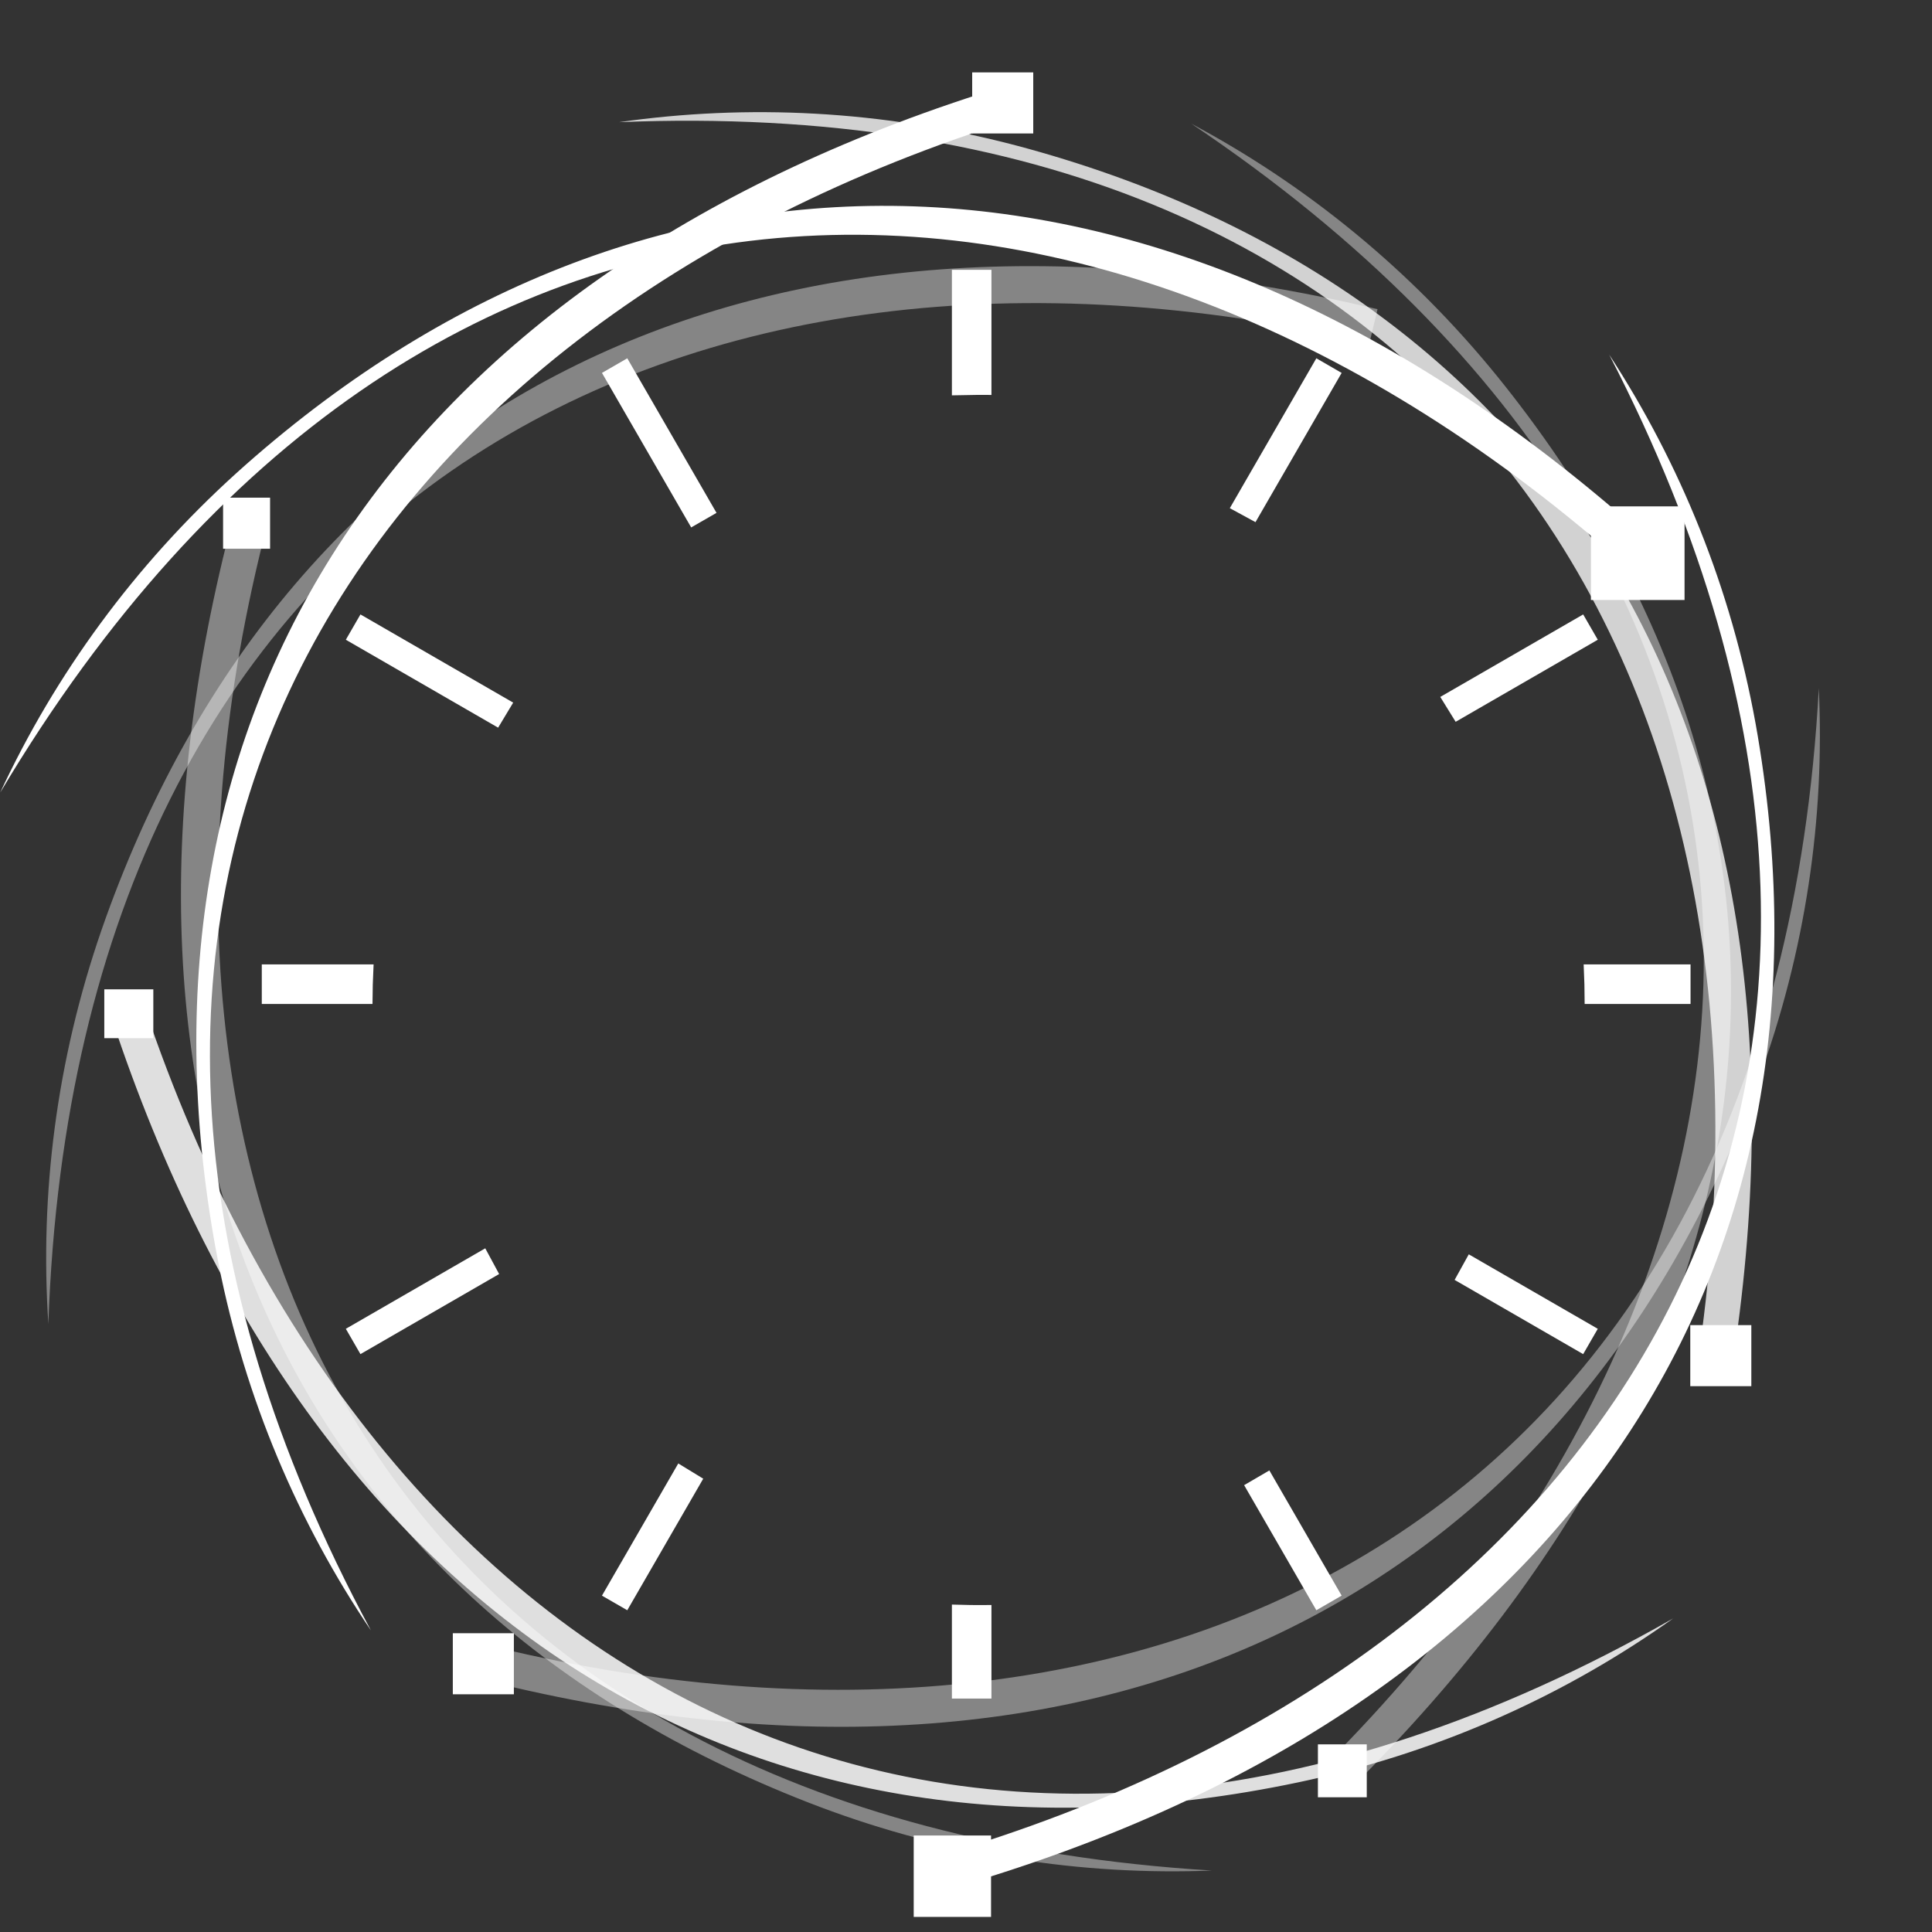 <?xml version="1.0" encoding="utf-8"?>
<svg width="512px" height="512px" viewBox="0 0 500 500" xmlns="http://www.w3.org/2000/svg" xmlns:bx="https://boxy-svg.com">
  <rect x="0" y="0" width="500" height="500" fill="#333333" stroke="none"/>
  <g transform="matrix(0.608, 0, 0, 0.608, -20.085, 3.256)">
    <g>
      <path style="display: inline; fill: rgb(255, 255, 255); fill-opacity: 1; fill-rule: evenodd; stroke: none; stroke-width: 1px; stroke-linecap: butt; stroke-linejoin: miter; stroke-opacity: 1; opacity: 0.78;" id="path-10" d="M 419.133 85.738 C 417.295 85.739 415.455 85.754 413.611 85.778 C 354.852 86.561 299.023 99.174 248.358 121.32 C 584.121 13.206 796.175 211.26 831.7 508.773 L 846.383 507.124 C 815.586 235.801 652.477 85.588 419.133 85.738 Z" transform="matrix(0.964, 0.267, -0.267, 0.964, 89.505, -136.615)" bx:origin="0.5 0.5"/>
      <path style="display: inline; fill: rgb(255, 255, 255); fill-opacity: 1; fill-rule: evenodd; stroke: none; stroke-width: 1px; stroke-linecap: butt; stroke-linejoin: miter; stroke-opacity: 1; opacity: 1;" id="path-3" d="M 146.037 194.065 C 144.201 194.066 142.361 194.081 140.517 194.104 C 81.76 194.888 25.931 207.503 -24.736 229.648 C 311.029 121.531 523.083 319.583 558.604 617.093 L 573.284 615.443 C 542.49 344.122 379.385 193.913 146.037 194.065 Z" transform="matrix(-0.181, -0.983, 0.983, -0.181, -39.299, 705.898)" bx:origin="0.5 0.5"/>
      <path style="display: inline; fill: rgb(255, 255, 255); fill-opacity: 1; fill-rule: evenodd; stroke: none; stroke-width: 1px; stroke-linecap: butt; stroke-linejoin: miter; stroke-opacity: 1; opacity: 0.4;" id="path-11" d="M 487.744 193.084 C 485.906 193.085 484.067 193.1 482.223 193.123 C 423.464 193.907 367.635 206.52 316.975 228.668 C 652.726 120.552 864.775 318.605 900.299 616.109 L 914.979 614.46 C 884.184 343.144 721.081 192.935 487.744 193.084 Z" transform="matrix(0.62, 0.785, -0.785, 0.62, 523.067, -343.332)" bx:origin="0.5 0.5"/>
      <path style="display: inline; fill: rgb(255, 255, 255); fill-opacity: 1; fill-rule: evenodd; stroke: none; stroke-width: 1px; stroke-linecap: butt; stroke-linejoin: miter; stroke-opacity: 1; opacity: 0.84;" id="path-12" d="M 295.969 432.757 C 294.131 432.758 292.293 432.773 290.449 432.797 C 231.688 433.58 175.86 446.194 125.198 468.341 C 460.957 360.226 673.005 558.28 708.526 855.786 L 723.207 854.139 C 692.412 582.819 529.31 432.609 295.969 432.757 Z" transform="matrix(-0.979, 0.205, -0.205, -0.979, 963.821, 1116.367)" bx:origin="0.5 0.5"/>
      <path style="display: inline; fill: rgb(255, 255, 255); fill-opacity: 1; fill-rule: evenodd; stroke: none; stroke-width: 1px; stroke-linecap: butt; stroke-linejoin: miter; stroke-opacity: 1; opacity: 0.4;" id="path-13" d="M 158.036 148.83 C 156.2 148.833 154.36 148.846 152.516 148.872 C 93.759 149.653 37.93 162.267 -12.734 184.411 C 323.022 76.301 535.076 274.352 570.604 571.857 L 585.286 570.208 C 554.483 298.891 391.38 148.683 158.036 148.83 Z" transform="matrix(0.339, -0.941, 0.941, 0.339, -115.595, 483.706)" bx:origin="0.5 0.5"/>
      <path style="display: inline; fill: rgb(255, 255, 255); fill-opacity: 1; fill-rule: evenodd; stroke: none; stroke-width: 1px; stroke-linecap: butt; stroke-linejoin: miter; stroke-opacity: 1; opacity: 1;" id="path-14" d="M 501.019 288.292 C 499.181 288.293 497.34 288.308 495.496 288.331 C 436.736 289.115 380.908 301.726 330.243 323.874 C 666.004 215.757 878.062 413.812 913.586 711.322 L 928.268 709.673 C 897.468 438.352 734.361 288.141 501.019 288.292 Z" transform="matrix(0.165, 0.986, -0.986, 0.165, 982.857, -233.452)" bx:origin="0.5 0.5"/>
      <path style="display: inline; fill: rgb(255, 255, 255); fill-opacity: 1; fill-rule: evenodd; stroke: none; stroke-width: 1px; stroke-linecap: butt; stroke-linejoin: miter; stroke-opacity: 1; opacity: 0.4;" id="path-15" d="M 192.954 376.521 C 191.115 376.522 189.277 376.537 187.433 376.561 C 128.674 377.344 72.845 389.958 22.181 412.103 C 357.94 303.989 569.987 502.045 605.505 799.553 L 620.188 797.905 C 589.392 526.584 426.295 376.369 192.954 376.521 Z" transform="matrix(-0.931, -0.364, 0.364, -0.931, 419.499, 1182.6)" bx:origin="0.5 0.5"/>
      <path style="display: inline; fill: rgb(255, 255, 255); fill-opacity: 1; fill-rule: evenodd; stroke: none; stroke-width: 1px; stroke-linecap: butt; stroke-linejoin: miter; stroke-opacity: 1; opacity: 1;" id="path-16" d="M 221.614 63.973 C 219.777 63.976 217.938 63.99 216.094 64.015 C 157.334 64.795 101.506 77.409 50.841 99.554 C 386.598 -8.559 598.651 189.497 634.173 487.001 L 648.854 485.354 C 618.058 214.037 454.954 63.824 221.614 63.973 Z" transform="matrix(0.75, -0.661, 0.661, 0.75, -70.803, 290.92)" bx:origin="0.5 0.5"/>
      <path style="display: inline; fill: rgb(255, 255, 255); fill-opacity: 1; fill-rule: evenodd; stroke: none; stroke-width: 1px; stroke-linecap: butt; stroke-linejoin: miter; stroke-opacity: 1; opacity: 0.4;" id="path-17" d="M 441.888 342.098 C 440.047 342.098 438.207 342.114 436.362 342.138 C 377.601 342.922 321.765 355.535 271.103 377.681 C 606.886 269.567 818.944 467.615 854.462 765.133 L 869.142 763.483 C 838.354 492.154 675.242 341.948 441.888 342.098 Z" transform="matrix(-0.357, 0.934, -0.934, -0.357, 1256.759, 169.183)" bx:origin="0.5 0.5"/>
      <g transform="matrix(0.762, 0, 0, 0.762, 19.295, -716.323)">
        <path d="M 566.466 1089.137 L 566.466 1148.222 C 565.867 1148.219 565.267 1148.217 564.667 1148.217 C 561.481 1148.217 558.31 1148.259 555.154 1148.341 L 555.154 1089.137 Z M 908.29 1477.146 L 956.987 1477.146 L 956.987 1488.458 L 908.569 1488.458 C 908.539 1484.693 908.447 1480.922 908.29 1477.146 Z M 566.466 1835.013 L 566.466 1876.467 L 555.154 1876.467 L 555.154 1834.886 C 558.318 1834.973 561.49 1835.017 564.667 1835.017 C 565.267 1835.017 565.867 1835.016 566.466 1835.013 Z M 220.775 1488.458 L 169.657 1488.458 L 169.657 1477.146 L 221.089 1477.146 C 220.921 1480.909 220.816 1484.68 220.775 1488.458 Z" style="fill: rgb(255, 255, 255); stroke: rgb(255, 255, 255); stroke-width: 10.781;" bx:origin="0 0"/>
        <path d="M 760.121 1143.311 L 717.336 1217.417 C 715.72 1216.518 714.096 1215.632 712.465 1214.761 L 755.318 1140.537 Z M 830.122 1324.203 L 900.424 1283.614 L 903.198 1288.417 L 833.04 1328.923 C 832.08 1327.339 831.107 1325.766 830.122 1324.203 Z M 840.599 1641.137 L 903.197 1677.278 L 900.424 1682.082 L 837.911 1645.99 C 838.821 1644.38 839.717 1642.762 840.599 1641.137 Z M 725.168 1761.843 L 760.122 1822.385 L 755.318 1825.158 L 720.379 1764.641 C 721.985 1763.722 723.582 1762.789 725.168 1761.843 Z M 403.538 1760.932 L 366.456 1825.159 L 361.653 1822.386 L 398.802 1758.042 C 400.372 1759.019 401.951 1759.982 403.538 1760.932 Z M 289.58 1642.689 L 221.35 1682.082 L 218.577 1677.279 L 286.944 1637.807 C 287.807 1639.437 288.685 1641.065 289.58 1642.689 Z M 294.354 1332.168 L 218.576 1288.417 L 221.35 1283.614 L 297.213 1327.414 C 296.246 1328.99 295.293 1330.575 294.354 1332.168 Z M 406.079 1220.259 L 361.653 1143.311 L 366.457 1140.537 L 410.889 1217.495 C 409.276 1218.403 407.673 1219.324 406.079 1220.259 Z" style="fill: rgb(255, 255, 255); stroke: rgb(255, 255, 255); stroke-width: 10.781;" bx:origin="0 0"/>
      </g>
    </g>
    <rect x="429.367" y="425.979" width="20.003" height="21.735" style="display: inline; opacity: 1; fill: rgb(255, 255, 255); fill-opacity: 1; stroke: none; stroke-width: 34.9; stroke-miterlimit: 4; stroke-dasharray: none; stroke-dashoffset: 0; stroke-opacity: 0.996;" id="path-91" transform="matrix(1, 0, 0, 1, -301.377, -219.498)"/>
    <rect x="446.853" y="25.462" width="25.99" height="25.99" style="display: inline; opacity: 1; fill: rgb(255, 255, 255); fill-opacity: 1; stroke: none; stroke-width: 34.9; stroke-miterlimit: 4; stroke-dasharray: none; stroke-dashoffset: 0; stroke-opacity: 0.996;" id="path-93"/>
    <rect x="-135.956" y="605.141" width="39.851" height="39.851" style="display: inline; opacity: 1; fill: rgb(255, 255, 255); fill-opacity: 1; stroke: none; stroke-width: 34.9; stroke-miterlimit: 4; stroke-dasharray: none; stroke-dashoffset: 0; stroke-opacity: 0.996;" id="path-94" transform="matrix(1, 0, 0, 1, 846.177, -394.956)"/>
    <rect x="225.779" y="689.836" width="25.99" height="25.99" style="display: inline; opacity: 1; fill: rgb(255, 255, 255); fill-opacity: 1; stroke: none; stroke-width: 34.9; stroke-miterlimit: 4; stroke-dasharray: none; stroke-dashoffset: 0; stroke-opacity: 0.996;" id="path-95"/>
    <rect x="594.013" y="737.142" width="20.792" height="22.525" style="display: inline; opacity: 1; fill: rgb(255, 255, 255); fill-opacity: 1; stroke: none; stroke-width: 34.9; stroke-miterlimit: 4; stroke-dasharray: none; stroke-dashoffset: 0; stroke-opacity: 0.996;" id="path-96"/>
    <rect x="387.235" y="479.397" width="25.99" height="25.99" style="display: inline; opacity: 1; fill: rgb(255, 255, 255); fill-opacity: 1; stroke: none; stroke-width: 34.9; stroke-miterlimit: 4; stroke-dasharray: none; stroke-dashoffset: 0; stroke-opacity: 0.996;" id="path-98" transform="matrix(1, 0, 0, 1, 365.275, 79.295)"/>
    <rect x="421.962" y="775.937" width="32.92" height="34.653" style="display: inline; opacity: 1; fill: rgb(255, 255, 255); fill-opacity: 1; stroke: none; stroke-width: 34.9; stroke-miterlimit: 4; stroke-dasharray: none; stroke-dashoffset: 0; stroke-opacity: 0.996;" id="path-99"/>
    <rect x="-66.939" y="-568.978" width="20.867" height="20.792" style="display: inline; opacity: 1; fill: rgb(255, 255, 255); fill-opacity: 1; stroke: none; stroke-width: 34.9; stroke-miterlimit: 4; stroke-dasharray: none; stroke-dashoffset: 0; stroke-opacity: 0.996;" id="path-101" transform="matrix(-1, 0, 0, 1, 31.357, 984.736)"/>
  </g>
</svg>